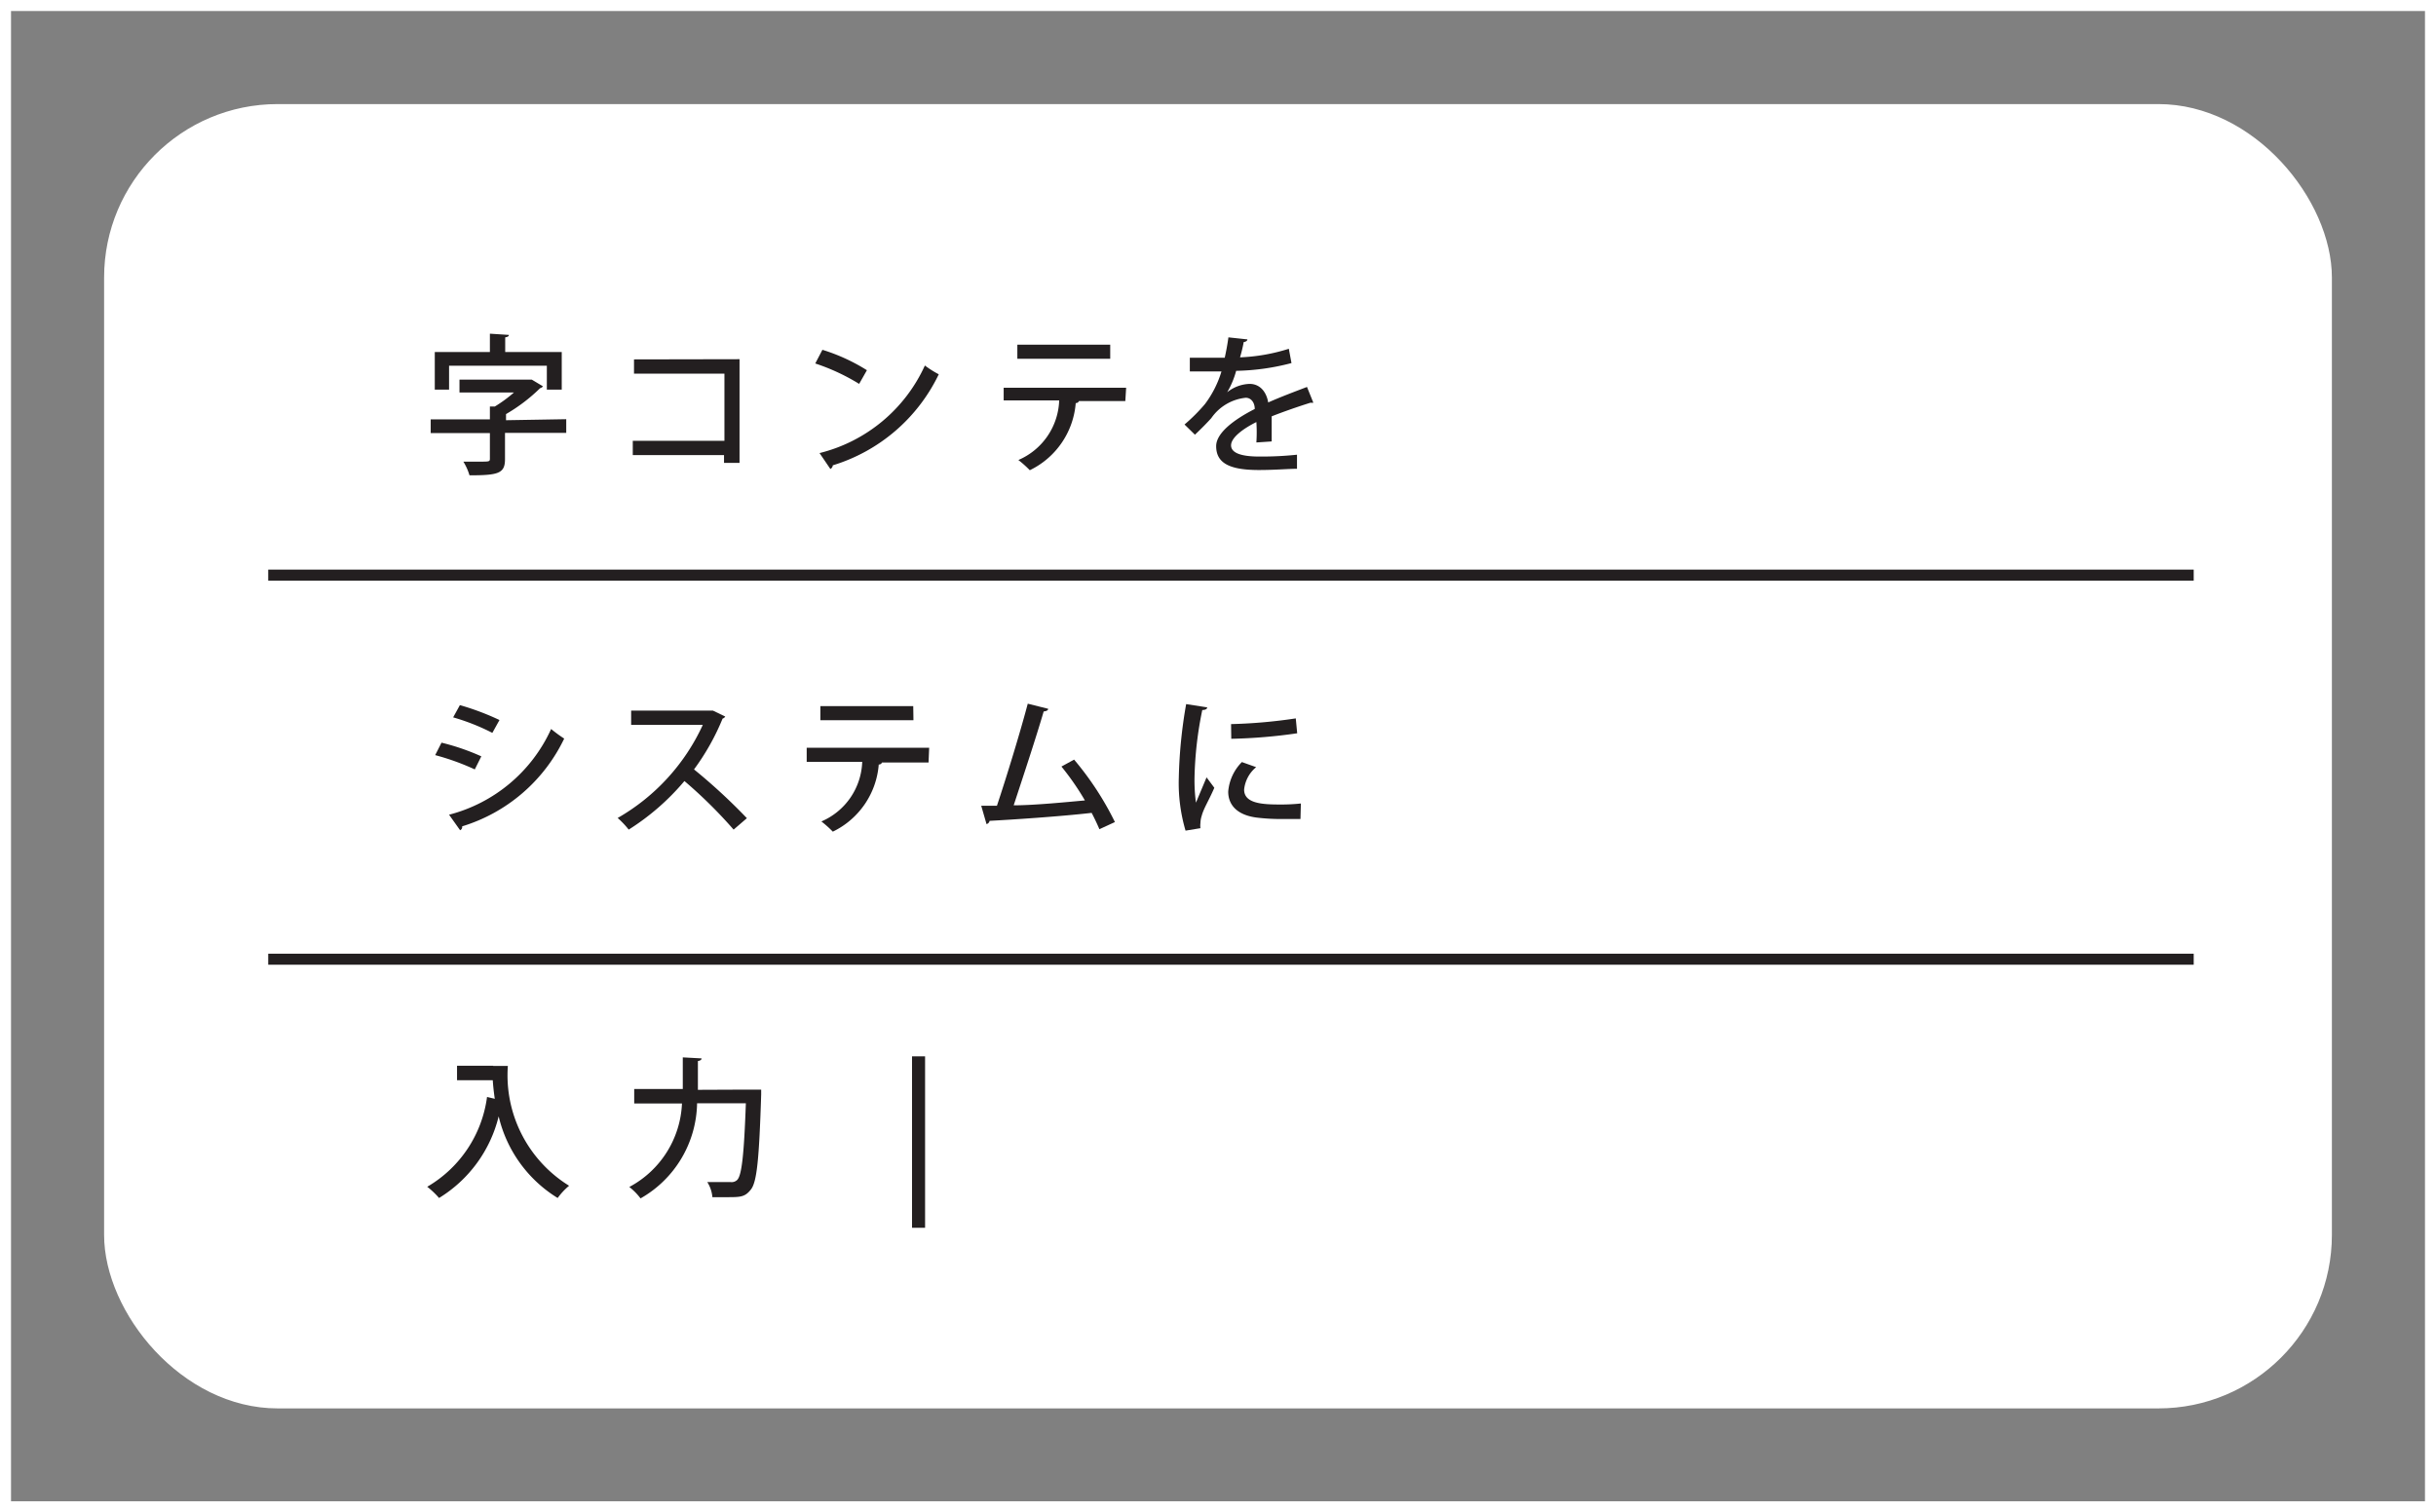 <svg xmlns="http://www.w3.org/2000/svg" viewBox="0 0 119.34 74.1"><rect x="0" y="0" width="119.34" height="74.1" fill="#808080" stroke="none"/><defs><style>.cls-1{fill:#fff;}.cls-2{fill:#231f20;}</style></defs><title>project1_graph1_small</title><g id="Layer_2" data-name="Layer 2"><g id="レイヤー_1" data-name="レイヤー 1"><path class="cls-1" d="M119.34,74.1H0V0H119.34ZM.54,73.56H118.8V.54H.54Z"/><rect class="cls-1" x="5.1" y="5.1" width="109.14" height="63.91" rx="8.5" ry="8.5"/><path class="cls-2" d="M27.74,20.54v.67h-3V22.5c0,.7-.33.79-1.74.79a2.71,2.71,0,0,0-.3-.67l.78,0c.49,0,.52,0,.52-.15V21.22H21.1v-.67H24v-.63l.24,0a6.68,6.68,0,0,0,.94-.69H22.51V18.6h3.42l.12,0,.55.33a.24.24,0,0,1-.14.09,8.36,8.36,0,0,1-1.67,1.27v.3ZM22,17.92v1.17h-.7V17.25H24v-.9l.93.06c0,.07-.06.1-.18.12v.72h2.77v1.84h-.73V17.92Z"/><path class="cls-2" d="M36.23,17.6v5.08h-.76V22.3H31v-.7h4.49V18.31H31.06v-.7Z"/><path class="cls-2" d="M40.29,17.14a9.14,9.14,0,0,1,2.18,1l-.38.67a10.16,10.16,0,0,0-2.15-1Zm-.14,5.06a7.71,7.71,0,0,0,5.16-4.29,5,5,0,0,0,.68.43,8.52,8.52,0,0,1-5.19,4.46.23.23,0,0,1-.12.18Z"/><path class="cls-2" d="M55.13,19.65H52.72l.14,0a.16.16,0,0,1-.16.1,4,4,0,0,1-2.25,3.29,5.37,5.37,0,0,0-.56-.5,3.3,3.3,0,0,0,2-2.92H49.17V19h6Zm-.74-2.07H49.84v-.69h4.55Z"/><path class="cls-2" d="M64.34,19.73h0a.25.25,0,0,1-.13,0c-.55.17-1.33.44-1.91.67,0,.16,0,.35,0,.56s0,.42,0,.67l-.75.05a7.53,7.53,0,0,0,0-1c-.7.35-1.24.78-1.24,1.14s.46.55,1.38.55a16.48,16.48,0,0,0,1.85-.09v.69c-.42,0-1.06.06-1.87.06-1.42,0-2.09-.33-2.09-1.17,0-.62.81-1.27,1.89-1.82,0-.33-.19-.55-.44-.55a2.34,2.34,0,0,0-1.69,1c-.19.21-.47.5-.8.81l-.51-.5a8.59,8.59,0,0,0,1-1,5.1,5.1,0,0,0,.81-1.6H58.29v-.67l1.27,0H60c.07-.32.13-.63.18-1l.93.1c0,.07-.08.12-.18.13-.05.27-.11.51-.18.75a9.11,9.11,0,0,0,2.39-.42l.13.7a11.35,11.35,0,0,1-2.71.38,4.26,4.26,0,0,1-.44,1.05h0a1.85,1.85,0,0,1,1.1-.41c.46,0,.81.33.91.91.6-.27,1.33-.54,1.9-.76Z"/><path class="cls-2" d="M21.63,36.39a11.06,11.06,0,0,1,1.95.67l-.32.64a12,12,0,0,0-1.94-.7ZM22,39.92a7.57,7.57,0,0,0,5-4.2,6.64,6.64,0,0,0,.64.47,8.2,8.2,0,0,1-5,4.3.17.17,0,0,1-.1.19Zm.53-5.37a12.69,12.69,0,0,1,1.94.73l-.35.63a10.56,10.56,0,0,0-1.92-.76Z"/><path class="cls-2" d="M35.53,35.11a.22.22,0,0,1-.13.1A11.53,11.53,0,0,1,34,37.7a28.3,28.3,0,0,1,2.59,2.39l-.65.56a22.84,22.84,0,0,0-2.41-2.38,11.74,11.74,0,0,1-2.73,2.38,4.32,4.32,0,0,0-.54-.57,10.12,10.12,0,0,0,4.17-4.56H30.92v-.7H34.8l.13,0Z"/><path class="cls-2" d="M45.49,37.36H43.07l.14,0a.16.16,0,0,1-.16.1,4,4,0,0,1-2.25,3.29,5.37,5.37,0,0,0-.56-.5,3.3,3.3,0,0,0,2-2.92H39.52v-.69h6Zm-.74-2.07H40.19V34.6h4.55Z"/><path class="cls-2" d="M53.86,40.63q-.17-.4-.38-.8c-1.58.18-3.86.33-5,.39a.2.2,0,0,1-.15.16l-.26-.9h.77c.47-1.41,1.13-3.56,1.51-5l1,.25c0,.08-.1.12-.22.13-.38,1.3-1,3.17-1.47,4.6,1,0,2.61-.16,3.49-.24A12.9,12.9,0,0,0,52,37.56l.62-.34a14.84,14.84,0,0,1,2,3.06Z"/><path class="cls-2" d="M59.14,34.66c0,.08-.09.13-.24.13a18,18,0,0,0-.38,3.29,8.33,8.33,0,0,0,.07,1.25c.12-.29.42-1,.52-1.24l.38.51c-.27.63-.52,1-.62,1.38a1.22,1.22,0,0,0-.06.35.93.93,0,0,0,0,.25l-.73.12a8.24,8.24,0,0,1-.33-2.6,23.37,23.37,0,0,1,.36-3.6Zm4.57,5.47-.81,0a9.89,9.89,0,0,1-1.34-.07c-1-.13-1.39-.66-1.39-1.27a2.32,2.32,0,0,1,.67-1.45l.7.25a1.63,1.63,0,0,0-.59,1.1c0,.69.92.73,1.78.73a9.09,9.09,0,0,0,1-.05Zm-3.4-4.65a25,25,0,0,0,3.17-.28l.07.73a25.82,25.82,0,0,1-3.23.27Z"/><path class="cls-2" d="M24.16,52.23h.72a6.36,6.36,0,0,0,3,5.87,3.35,3.35,0,0,0-.56.6,6.42,6.42,0,0,1-2.89-4,6.5,6.5,0,0,1-2.92,4,4.09,4.09,0,0,0-.58-.55,6,6,0,0,0,2.93-4.4l.38.09c-.05-.33-.08-.63-.1-.91H22.39v-.71h1.77Z"/><path class="cls-2" d="M36.54,53.39h.34l.41,0c0,.06,0,.16,0,.24-.1,3.17-.21,4.28-.5,4.65s-.5.38-1.16.38H34.9a1.63,1.63,0,0,0-.25-.74c.5,0,.95,0,1.14,0a.39.39,0,0,0,.33-.11c.22-.23.33-1.25.42-3.75H34.15a5.46,5.46,0,0,1-2.77,4.66,3,3,0,0,0-.55-.56,4.87,4.87,0,0,0,2.58-4.09H31.07v-.71h2.38V51.81l.92.05c0,.06-.05.11-.18.13v1.41Z"/><path class="cls-2" d="M44.68,51.76h.64v8.4h-.64Z"/><rect class="cls-2" x="13.14" y="27.91" width="94.33" height="0.54"/><rect class="cls-2" x="13.14" y="46.73" width="94.33" height="0.54"/></g></g></svg>